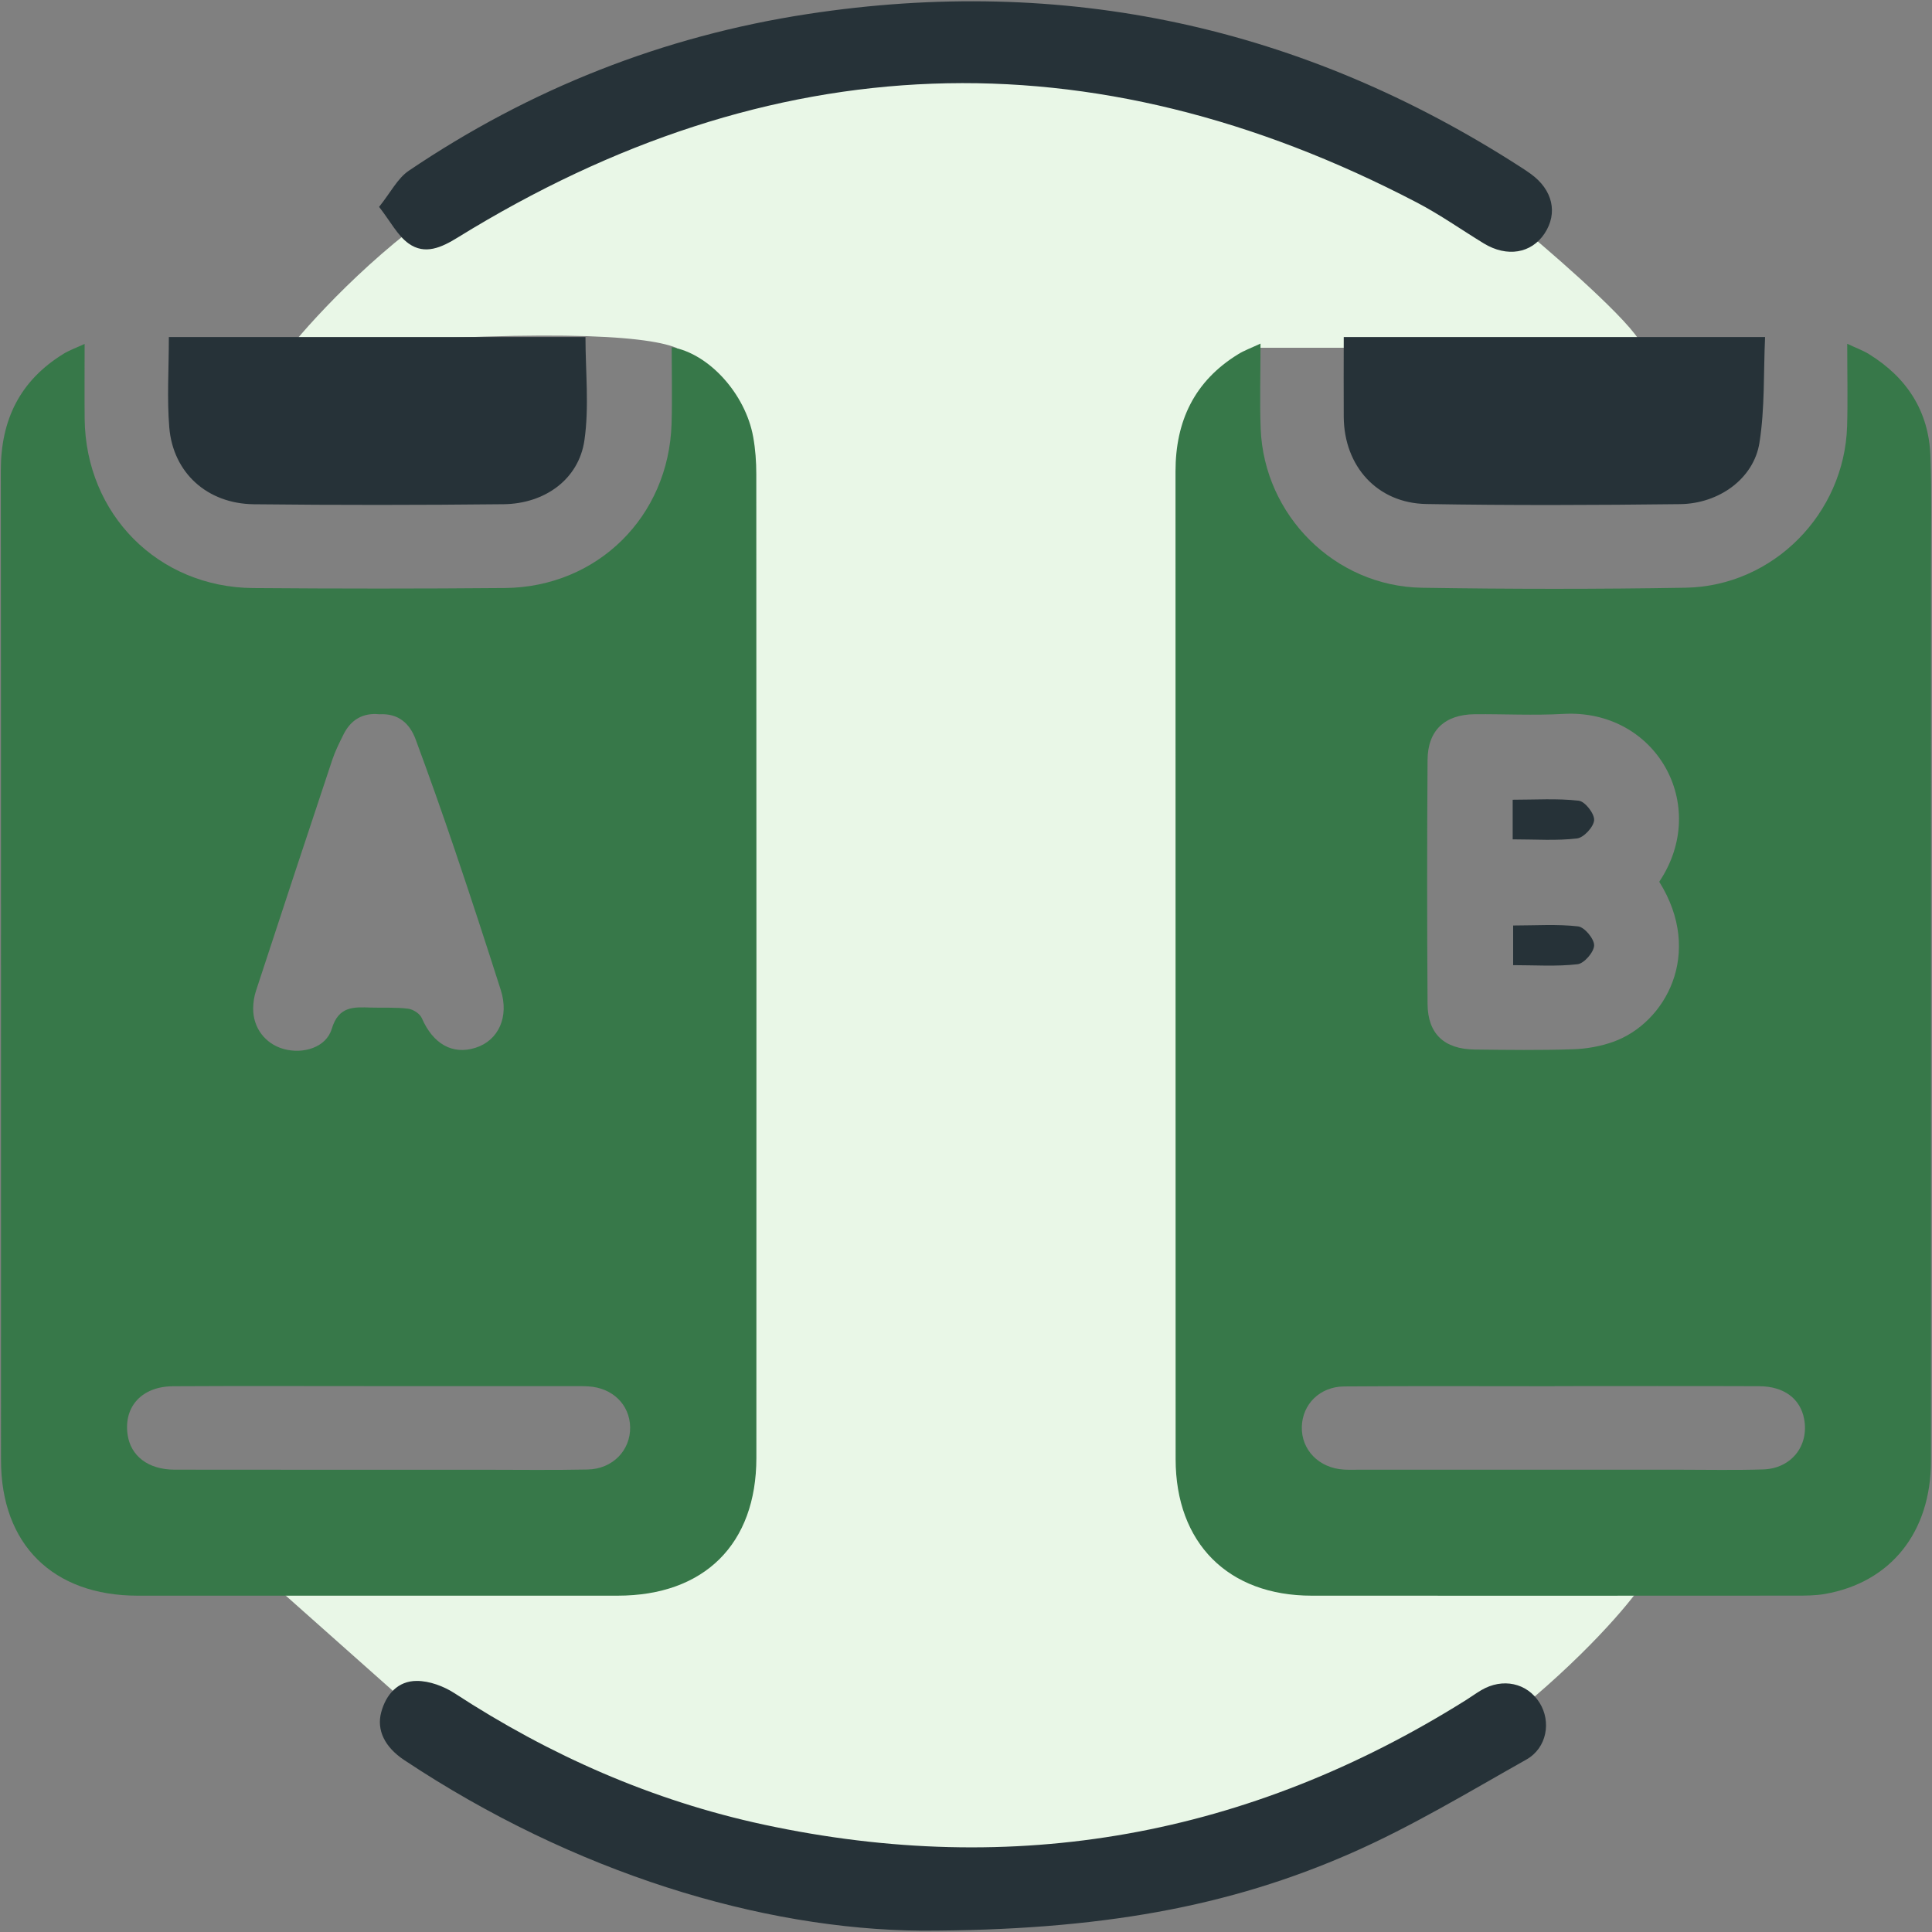 <svg width="50" height="50" viewBox="0 0 50 50" fill="none" xmlns="http://www.w3.org/2000/svg">
<rect x="0" y="0" width="50" height="50" fill="#808080" stroke="none"/>
<g clip-path="url(#clip0_330_332)">
<path d="M42.501 9C42.501 8.6 40.501 6.833 39.501 6C29.501 -2 17.001 2 12.001 5C10.001 6.2 8.168 8.167 7.501 9C14.001 8.5 16.668 8.667 17.501 9L18.501 10V11.5L18.001 14.5L17.001 21.5L17.501 30L18.501 35.5L17.501 39L16.001 39.5L6.501 40.5L11.001 44.5C21.401 52.1 34.001 47.667 39.001 44.5C41.001 42.9 42.168 41.5 42.501 41L43.501 40.5L42.001 40H39.501L31.501 38L32.001 34.5L31.501 21L31.001 11.5L32.501 9H42.501Z" fill="#E9F7E7"/>
<path d="M2.19 8.901C2.19 9.597 2.185 10.222 2.191 10.846C2.22 13.308 4.091 15.198 6.549 15.219C8.721 15.236 10.893 15.237 13.065 15.218C15.461 15.195 17.306 13.369 17.38 10.97C17.4 10.31 17.383 9.651 17.383 8.985C18.345 9.145 19.294 10.196 19.493 11.31C19.55 11.626 19.573 11.951 19.573 12.271C19.577 20.758 19.578 29.243 19.575 37.73C19.574 39.962 18.227 41.296 15.982 41.296C11.842 41.297 7.702 41.297 3.562 41.296C1.37 41.295 0.027 39.97 0.026 37.791C0.023 29.254 0.03 20.718 0.021 12.181C0.02 10.864 0.518 9.849 1.644 9.157C1.796 9.063 1.969 9.003 2.19 8.901ZM9.819 18.485C9.392 18.441 9.076 18.626 8.884 19.019C8.78 19.23 8.672 19.444 8.598 19.668C7.935 21.658 7.277 23.65 6.624 25.645C6.577 25.787 6.554 25.942 6.552 26.093C6.546 26.599 6.864 27.016 7.342 27.148C7.844 27.287 8.44 27.11 8.585 26.629C8.764 26.032 9.154 26.062 9.599 26.076C9.92 26.086 10.245 26.065 10.562 26.105C10.692 26.121 10.867 26.234 10.917 26.35C11.205 27.015 11.71 27.307 12.308 27.116C12.903 26.926 13.181 26.315 12.96 25.621C12.574 24.412 12.181 23.206 11.773 22.004C11.448 21.043 11.109 20.087 10.757 19.136C10.604 18.724 10.312 18.457 9.819 18.485ZM9.775 35.873C8.011 35.873 6.245 35.866 4.48 35.876C3.676 35.88 3.202 36.397 3.301 37.12C3.377 37.68 3.836 38.034 4.516 38.035C7.18 38.039 9.845 38.037 12.509 38.037C13.408 38.037 14.308 38.05 15.207 38.031C15.855 38.018 16.318 37.535 16.308 36.935C16.297 36.351 15.851 35.914 15.222 35.879C15.069 35.87 14.916 35.874 14.764 35.874C13.102 35.872 11.438 35.872 9.775 35.873Z" fill="#377849"/>
<path d="M32.622 8.892C32.622 9.701 32.6 10.396 32.626 11.091C32.712 13.34 34.548 15.175 36.802 15.211C39.075 15.247 41.35 15.249 43.623 15.21C45.889 15.171 47.734 13.297 47.803 11.03C47.823 10.352 47.806 9.674 47.806 8.897C48.032 9.004 48.214 9.068 48.374 9.168C49.349 9.772 49.916 10.641 49.959 11.796C49.994 12.762 49.974 13.73 49.974 14.697C49.975 22.402 49.976 30.107 49.973 37.812C49.972 39.656 48.932 40.954 47.227 41.252C46.98 41.295 46.721 41.295 46.468 41.295C42.294 41.298 38.119 41.298 33.945 41.296C31.783 41.295 30.426 39.935 30.425 37.76C30.422 29.24 30.425 20.72 30.422 12.2C30.422 10.896 30.913 9.862 32.042 9.168C32.193 9.073 32.365 9.012 32.622 8.892ZM42.941 22.82C44.27 20.836 42.855 18.34 40.455 18.476C39.694 18.519 38.929 18.477 38.165 18.484C37.391 18.492 36.95 18.9 36.945 19.671C36.931 21.774 36.931 23.879 36.945 25.983C36.951 26.758 37.379 27.153 38.167 27.162C39.015 27.172 39.864 27.183 40.711 27.155C41.06 27.144 41.422 27.079 41.751 26.962C43.098 26.48 44.103 24.678 42.941 22.82ZM40.233 35.873C40.233 35.874 40.233 35.875 40.233 35.876C38.418 35.876 36.602 35.867 34.786 35.881C34.156 35.886 33.707 36.342 33.691 36.923C33.675 37.524 34.136 37.996 34.781 38.033C34.917 38.041 35.053 38.036 35.188 38.036C37.938 38.036 40.688 38.036 43.437 38.036C44.166 38.036 44.897 38.052 45.626 38.029C46.357 38.008 46.821 37.42 46.691 36.724C46.594 36.2 46.172 35.878 45.529 35.875C43.763 35.868 41.998 35.873 40.233 35.873Z" fill="#377849"/>
<path d="M9.811 5.354C10.112 4.978 10.289 4.615 10.579 4.419C13.715 2.299 17.163 0.935 20.902 0.363C27.551 -0.654 33.708 0.681 39.361 4.328C39.447 4.383 39.531 4.439 39.614 4.499C40.185 4.91 40.324 5.515 39.972 6.045C39.63 6.56 39.001 6.664 38.403 6.301C37.824 5.948 37.268 5.554 36.668 5.241C28.225 0.834 19.946 1.146 11.845 6.147C11.427 6.405 10.997 6.605 10.574 6.301C10.288 6.096 10.11 5.738 9.811 5.354Z" fill="#263238"/>
<path d="M23.853 49.966C19.707 49.934 14.862 48.475 10.462 45.551C9.956 45.215 9.743 44.775 9.865 44.316C9.991 43.845 10.301 43.502 10.785 43.502C11.113 43.501 11.483 43.639 11.764 43.821C14.231 45.43 16.885 46.601 19.766 47.221C26.262 48.618 32.324 47.524 37.949 43.992C38.078 43.911 38.202 43.82 38.333 43.743C38.887 43.415 39.522 43.553 39.844 44.067C40.15 44.557 40.036 45.236 39.502 45.537C38.013 46.375 36.542 47.267 34.982 47.953C31.804 49.351 28.461 49.962 23.853 49.966Z" fill="#263238"/>
<path d="M34.776 8.723C38.424 8.723 42 8.723 45.68 8.723C45.638 9.65 45.676 10.57 45.534 11.461C45.388 12.381 44.494 13.035 43.48 13.047C41.291 13.073 39.102 13.082 36.913 13.044C35.644 13.021 34.787 12.07 34.776 10.793C34.771 10.117 34.776 9.441 34.776 8.723Z" fill="#263238"/>
<path d="M4.37 8.723C7.999 8.723 11.575 8.723 15.152 8.723C15.152 9.619 15.251 10.523 15.125 11.393C14.981 12.398 14.106 13.037 13.033 13.049C10.879 13.072 8.724 13.074 6.569 13.05C5.362 13.036 4.479 12.236 4.381 11.062C4.319 10.307 4.37 9.542 4.37 8.723Z" fill="#263238"/>
<path d="M39.148 21.722C39.148 21.359 39.148 21.043 39.148 20.697C39.731 20.697 40.3 20.659 40.857 20.722C41.019 20.74 41.266 21.056 41.256 21.224C41.246 21.398 40.988 21.679 40.813 21.699C40.284 21.762 39.741 21.722 39.148 21.722Z" fill="#263238"/>
<path d="M39.16 24.978C39.16 24.617 39.16 24.289 39.16 23.952C39.743 23.952 40.299 23.913 40.842 23.975C41.008 23.995 41.26 24.299 41.256 24.467C41.252 24.64 40.998 24.934 40.828 24.954C40.284 25.017 39.727 24.978 39.16 24.978Z" fill="#263238"/>
</g>
<defs>
<clipPath id="clip0_330_332">
<rect width="50" height="50" fill="white"/>
</clipPath>
</defs>
</svg>
